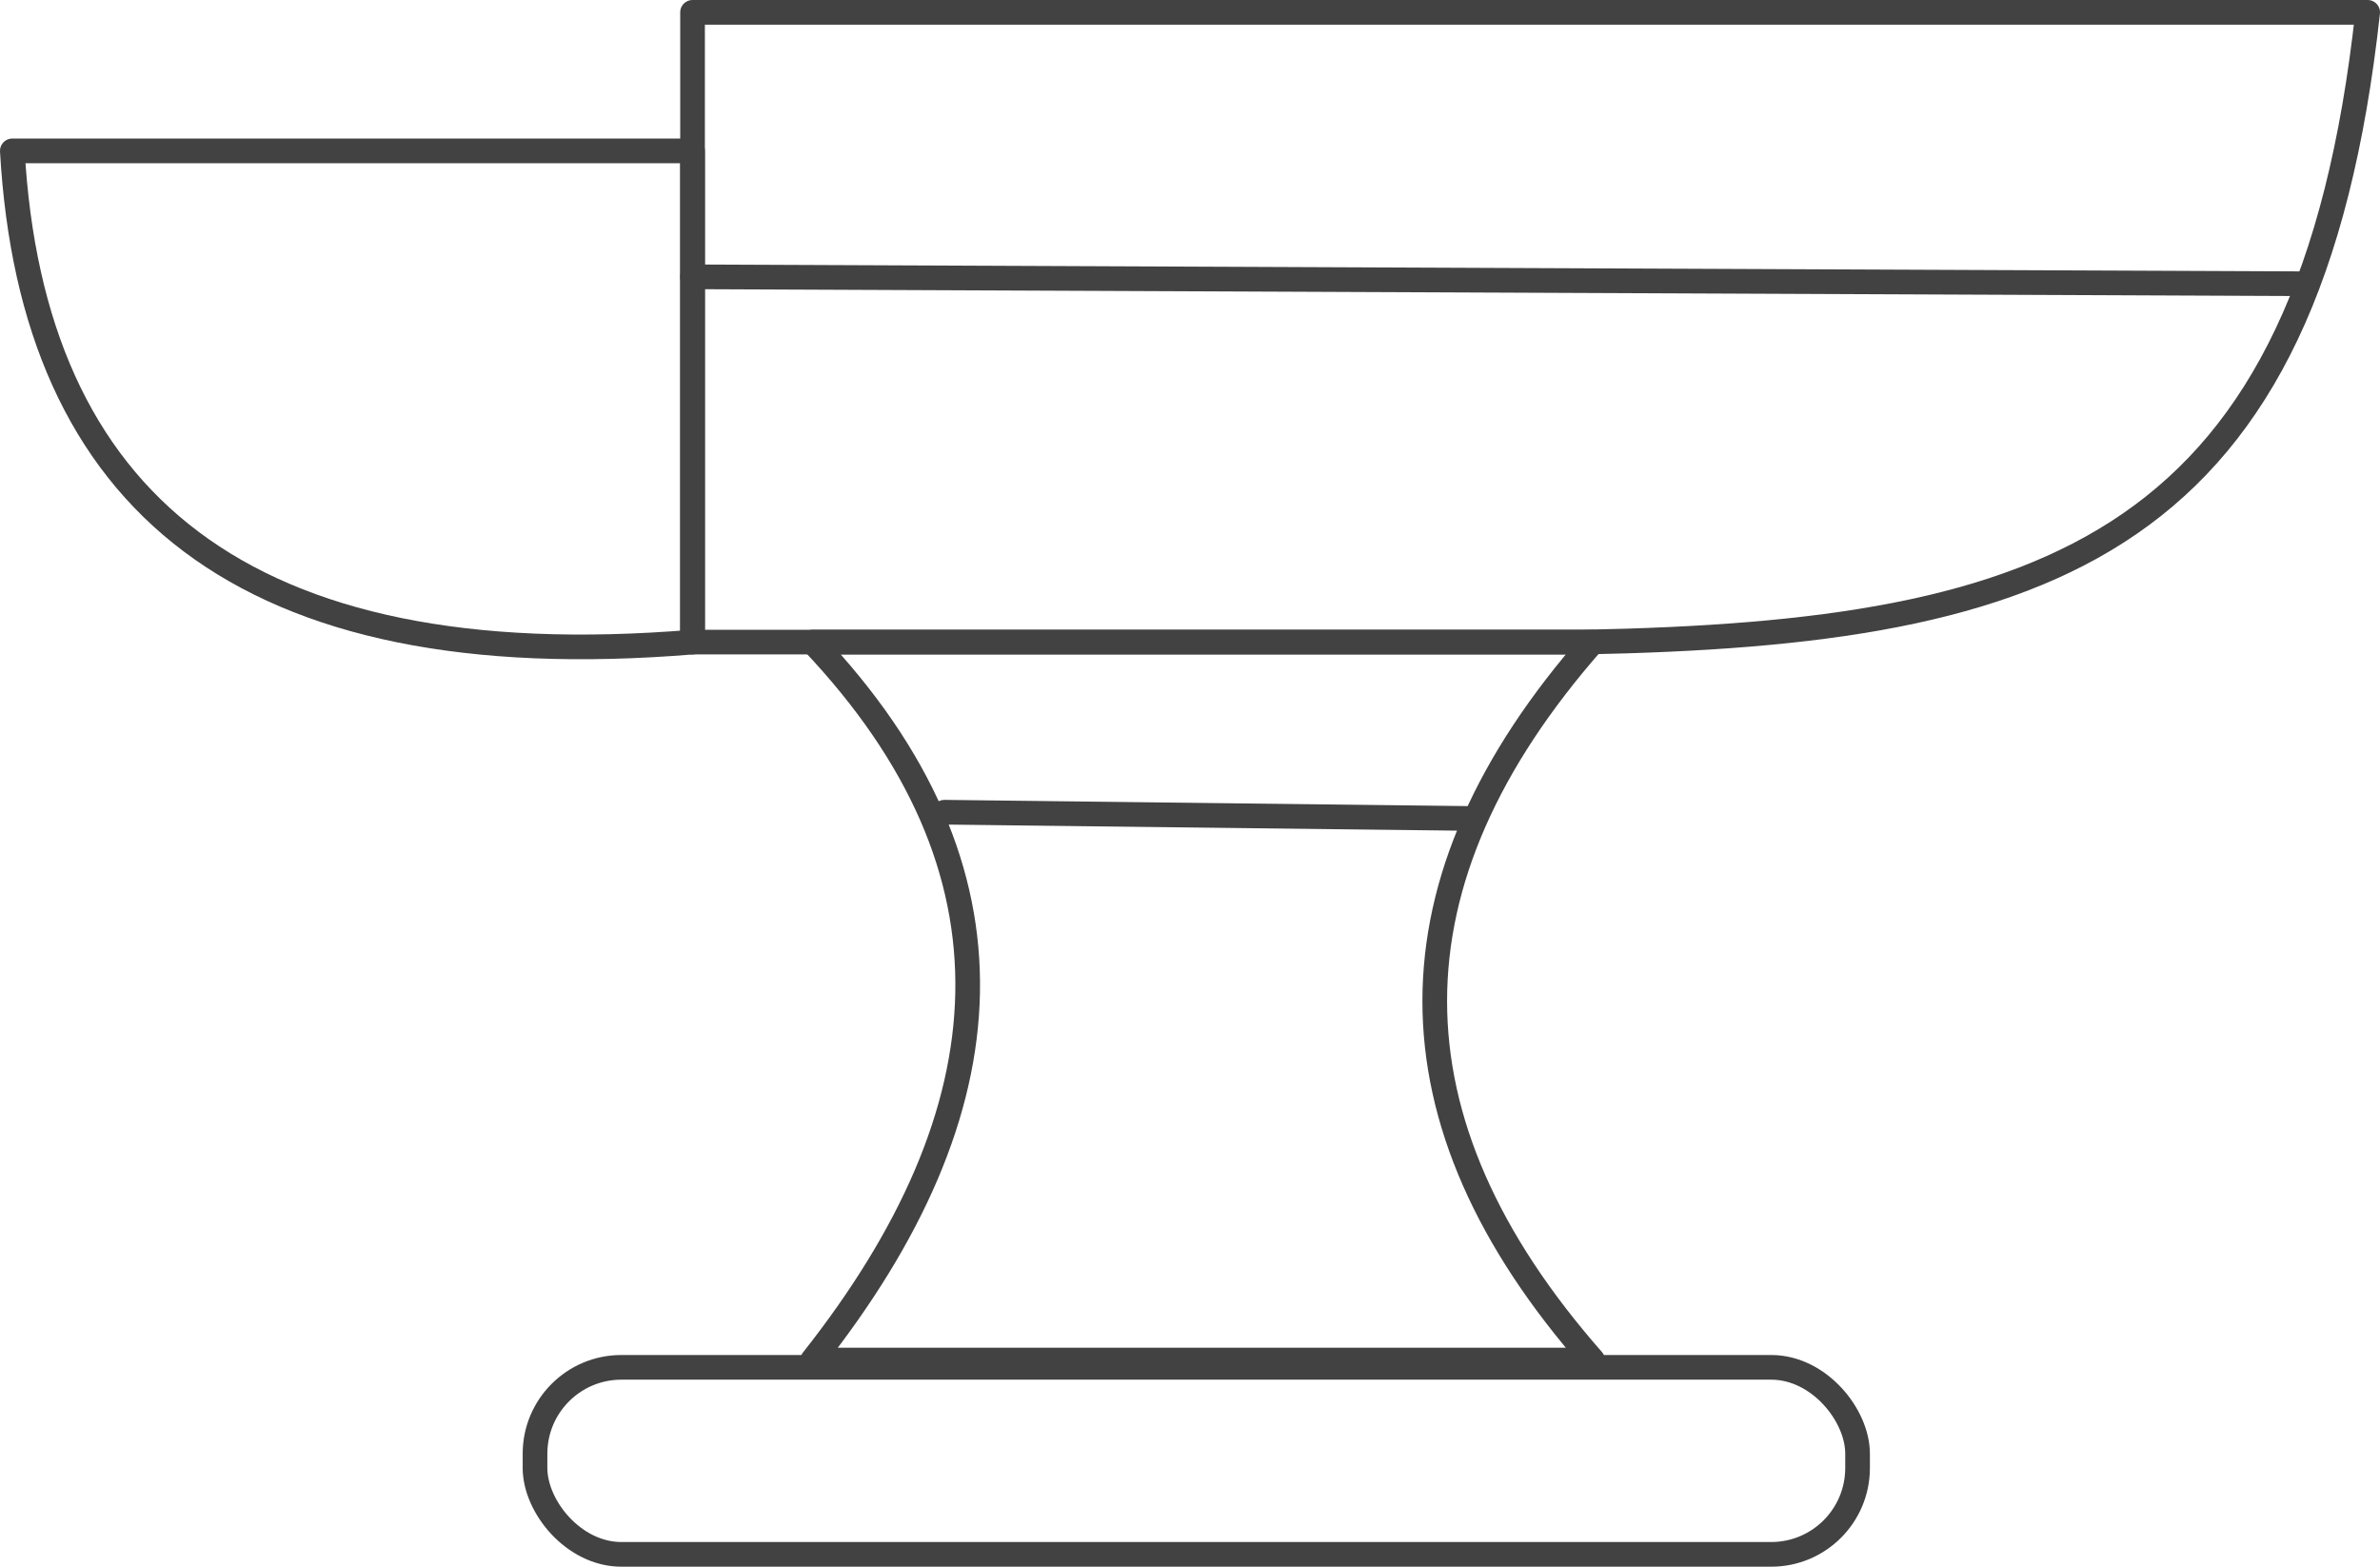 <svg xmlns="http://www.w3.org/2000/svg" viewBox="0 0 192.93 127"><defs><style>.cls-1,.cls-2{fill:none;stroke:#424242;stroke-width:2px;}.cls-1{stroke-miterlimit:10;}.cls-2{stroke-linecap:round;stroke-linejoin:round;}</style></defs><title>metales_1</title><g id="Capa_2" data-name="Capa 2"><g id="Capa_1-2" data-name="Capa 1"><rect class="cls-1" x="43.37" y="110.84" width="107.21" height="15.16" rx="7" ry="7"/><path class="cls-2" d="M129.1,110.25H65.88c16-20.25,17.49-39.73,0-58.2H129.1Q103.51,81.15,129.1,110.25Z"/><line class="cls-2" x1="76.56" y1="65.84" x2="119.44" y2="66.35"/><path class="cls-2" d="M56.14,52.05C19.68,55.05,2.6,40.61,1,12.23H56.14Z"/><path class="cls-2" d="M56.14,52.05V1H191.93c-4.72,43.2-25.51,50.32-63.56,51.05Z"/><line class="cls-2" x1="56.14" y1="22.44" x2="186.8" y2="23"/></g></g></svg>
